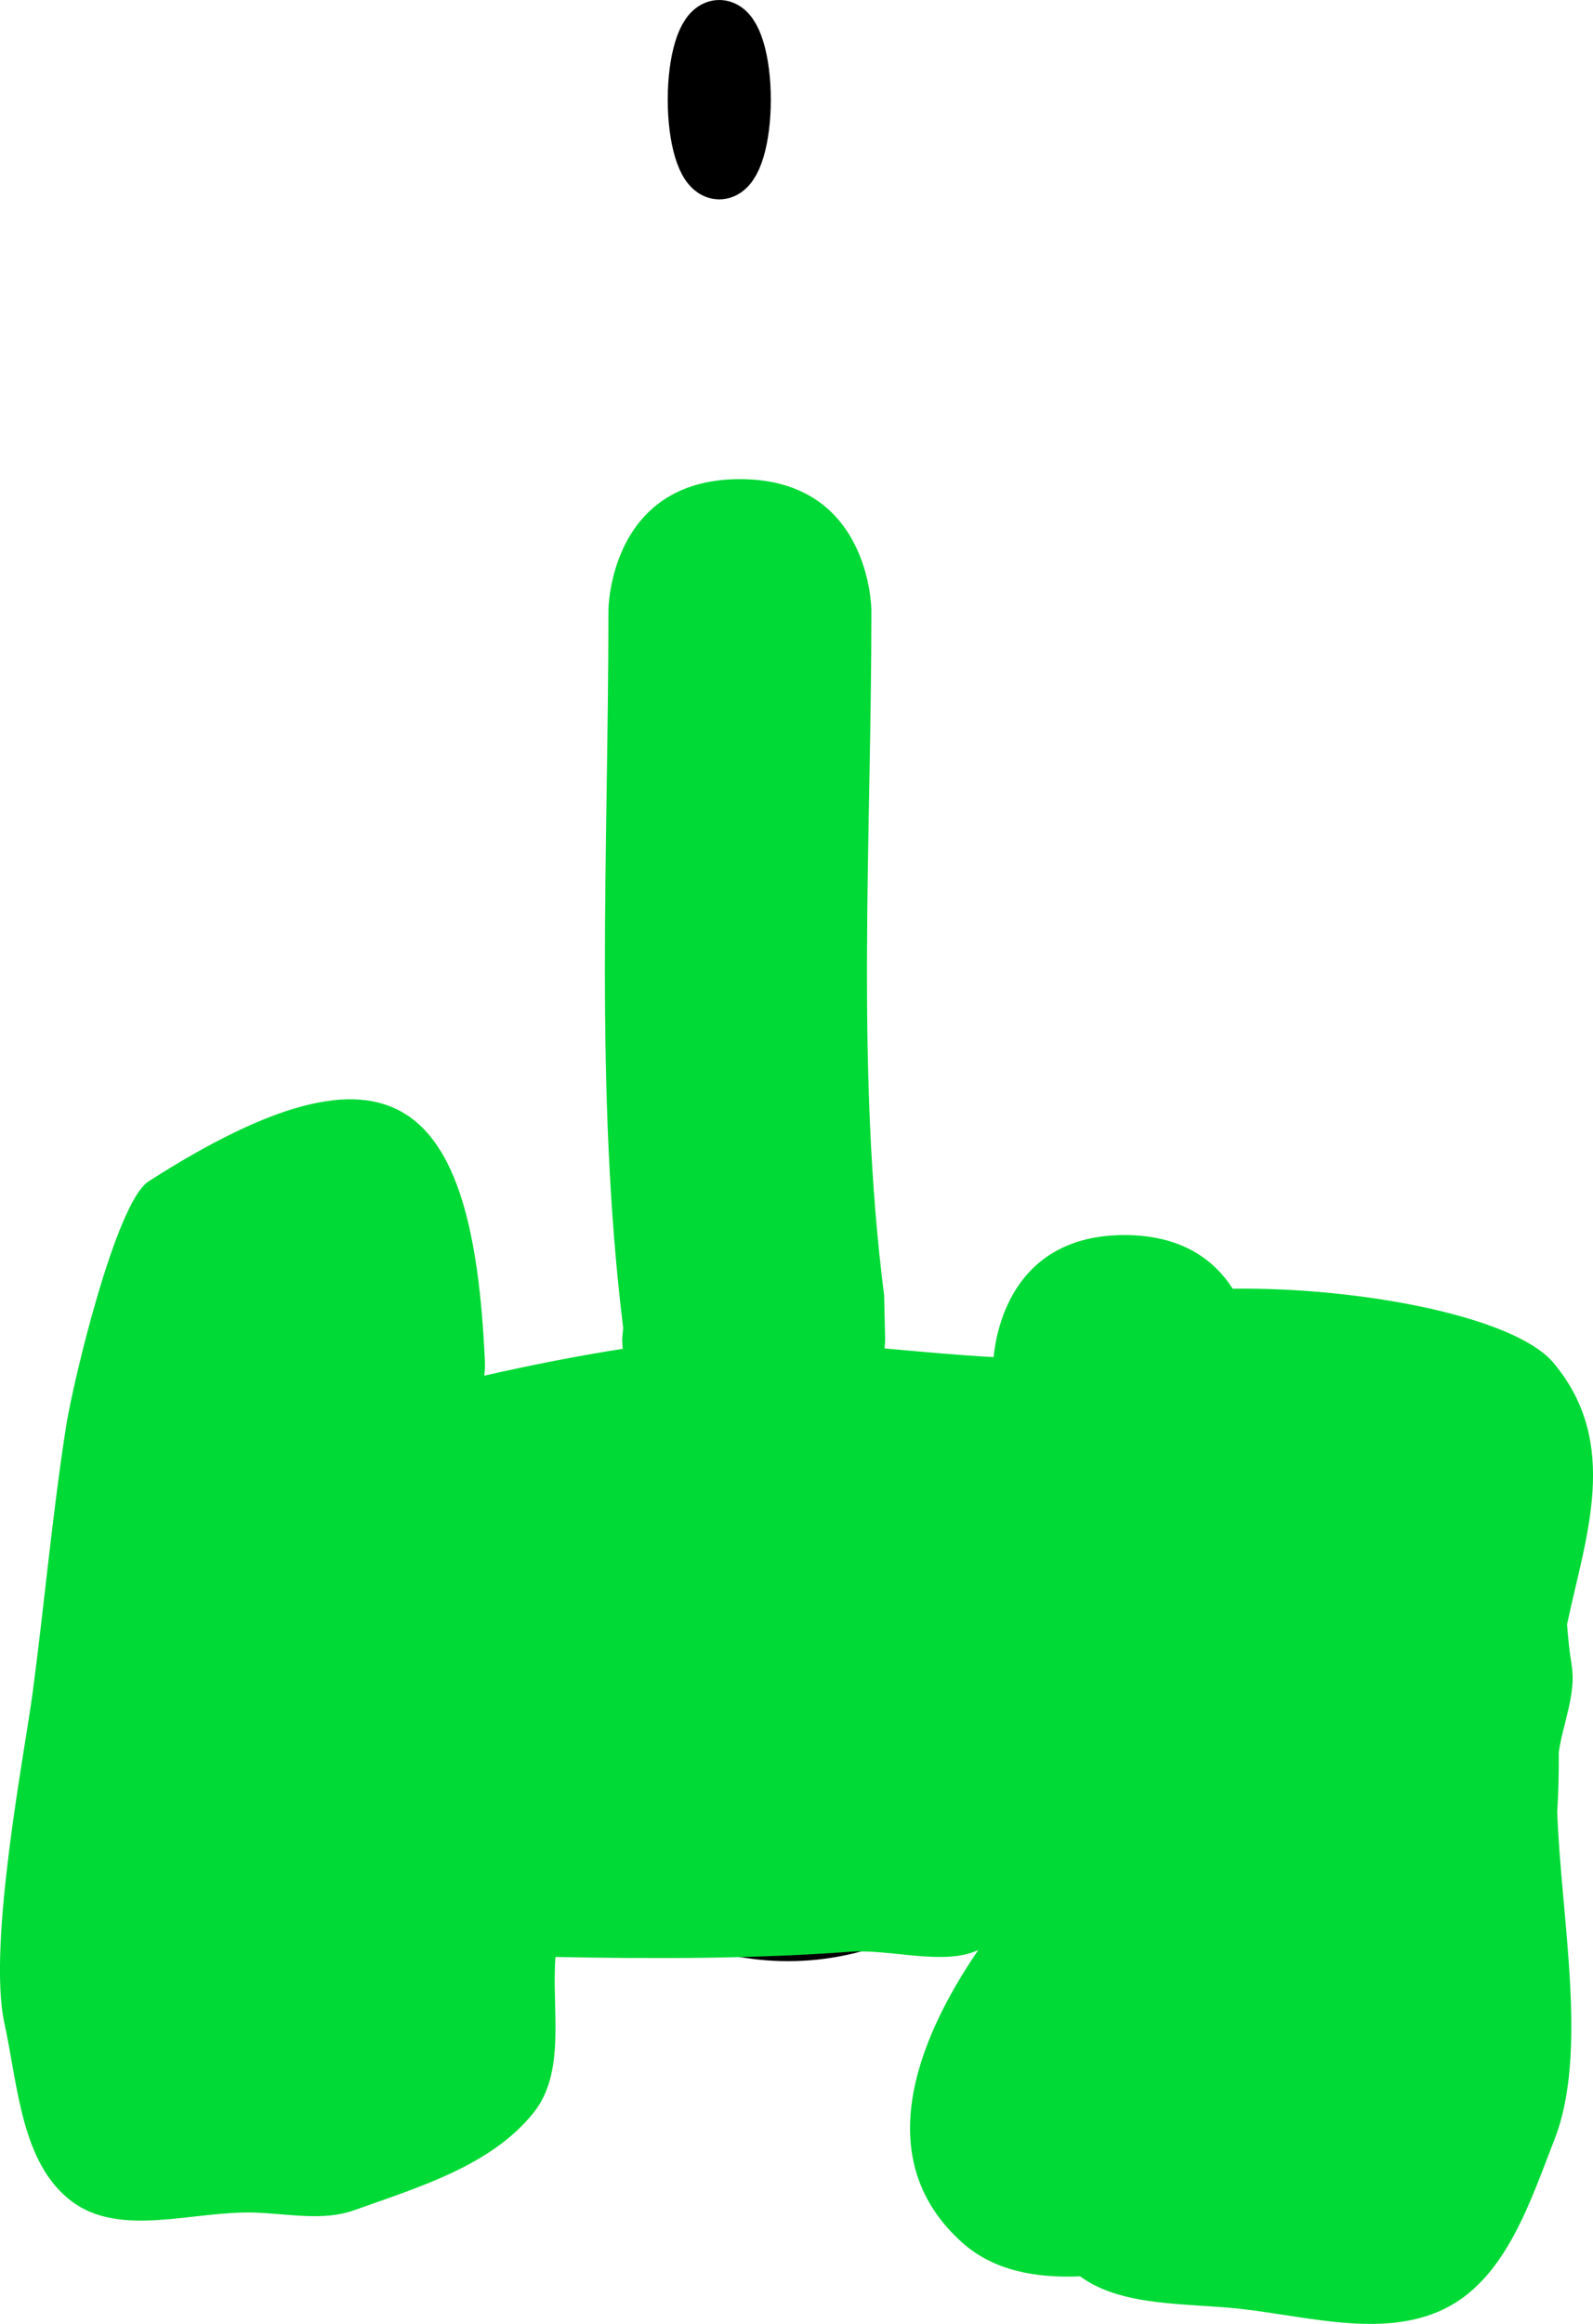 <svg version="1.1" xmlns="http://www.w3.org/2000/svg" xmlns:xlink="http://www.w3.org/1999/xlink" width="51.488" height="75.067" viewBox="0,0,51.488,75.067"><g transform="translate(-214.676,-127.337)"><g data-paper-data="{&quot;isPaintingLayer&quot;:true}" fill-rule="nonzero" stroke-linecap="butt" stroke-linejoin="miter" stroke-miterlimit="10" stroke-dasharray="" stroke-dashoffset="0" style="mix-blend-mode: normal"><path d="" fill="#f50000" stroke="none" stroke-width="0.5"/><path d="" fill="#00f54f" stroke="none" stroke-width="0"/><path d="" fill="#00f54f" stroke="#000000" stroke-width="0.5"/><path d="M240.144,189.686c-4.536,0 -8.213,-3.777 -8.213,-8.435c0,-4.659 3.677,-8.435 8.213,-8.435c4.536,0 8.213,3.777 8.213,8.435c0,4.659 -3.677,8.435 -8.213,8.435z" fill="#66ff8d" stroke="#000000" stroke-width="2"/><path d="M265.471,181.108c0.16,0.939 -0.276,1.88 -0.413,2.828c0.002,0.621 -0.008,1.273 -0.05,1.928c0.12,3.416 1.011,7.762 -0.084,10.569c-0.775,1.987 -1.542,4.393 -3.417,5.409c-1.964,1.065 -4.483,0.333 -6.703,0.079c-1.729,-0.198 -3.862,-0.052 -5.216,-1.054c-1.433,0.063 -2.789,-0.184 -3.793,-1.074c-2.998,-2.656 -1.532,-6.495 0.501,-9.468c-1.101,0.523 -2.841,-0.04 -4.155,0.058c-3.136,0.233 -6.323,0.228 -9.511,0.168c-0.001,0.007 -0.001,0.015 -0.002,0.022c-0.124,1.68 0.348,3.686 -0.702,5.003c-1.372,1.721 -3.729,2.413 -5.801,3.155c-1.01,0.362 -2.145,0.11 -3.217,0.076c-1.976,-0.063 -4.342,0.825 -5.919,-0.366c-1.633,-1.233 -1.732,-3.744 -2.169,-5.743c-0.558,-2.553 0.659,-8.78 0.911,-10.682c0.38,-2.869 0.635,-5.756 1.083,-8.615c0.221,-1.411 1.605,-7.226 2.666,-7.905c7.934,-5.078 10.493,-2.705 10.868,5.815c0.007,0.157 -0.001,0.311 -0.02,0.463c1.511,-0.344 3.021,-0.639 4.476,-0.868c-0.019,-0.195 -0.019,-0.312 -0.019,-0.312l0.033,-0.361c-0.939,-7.641 -0.477,-15.472 -0.477,-23.169c0,0 0,-4.25 4.25,-4.25c4.25,0 4.25,4.25 4.25,4.25c0,7.33 -0.516,14.843 0.411,22.115l0.033,1.415c0,0 0,0.112 -0.018,0.299c1.177,0.107 2.353,0.218 3.524,0.281c0.096,-0.977 0.681,-3.942 4.231,-3.942c1.863,0 2.909,0.816 3.497,1.733c4.036,-0.057 9.097,0.878 10.369,2.396c2.184,2.605 1.033,5.616 0.437,8.449c0.036,0.455 0.079,0.894 0.148,1.297z" fill="#00da36" stroke="none" stroke-width="0.5"/><path d="M237.924,128.337c0.368,0 0.666,0.994 0.666,2.22c0,1.226 -0.298,2.22 -0.666,2.22c-0.368,0 -0.666,-0.994 -0.666,-2.22c0,-1.226 0.298,-2.22 0.666,-2.22z" fill="#00da36" stroke="#000000" stroke-width="2"/></g></g></svg>